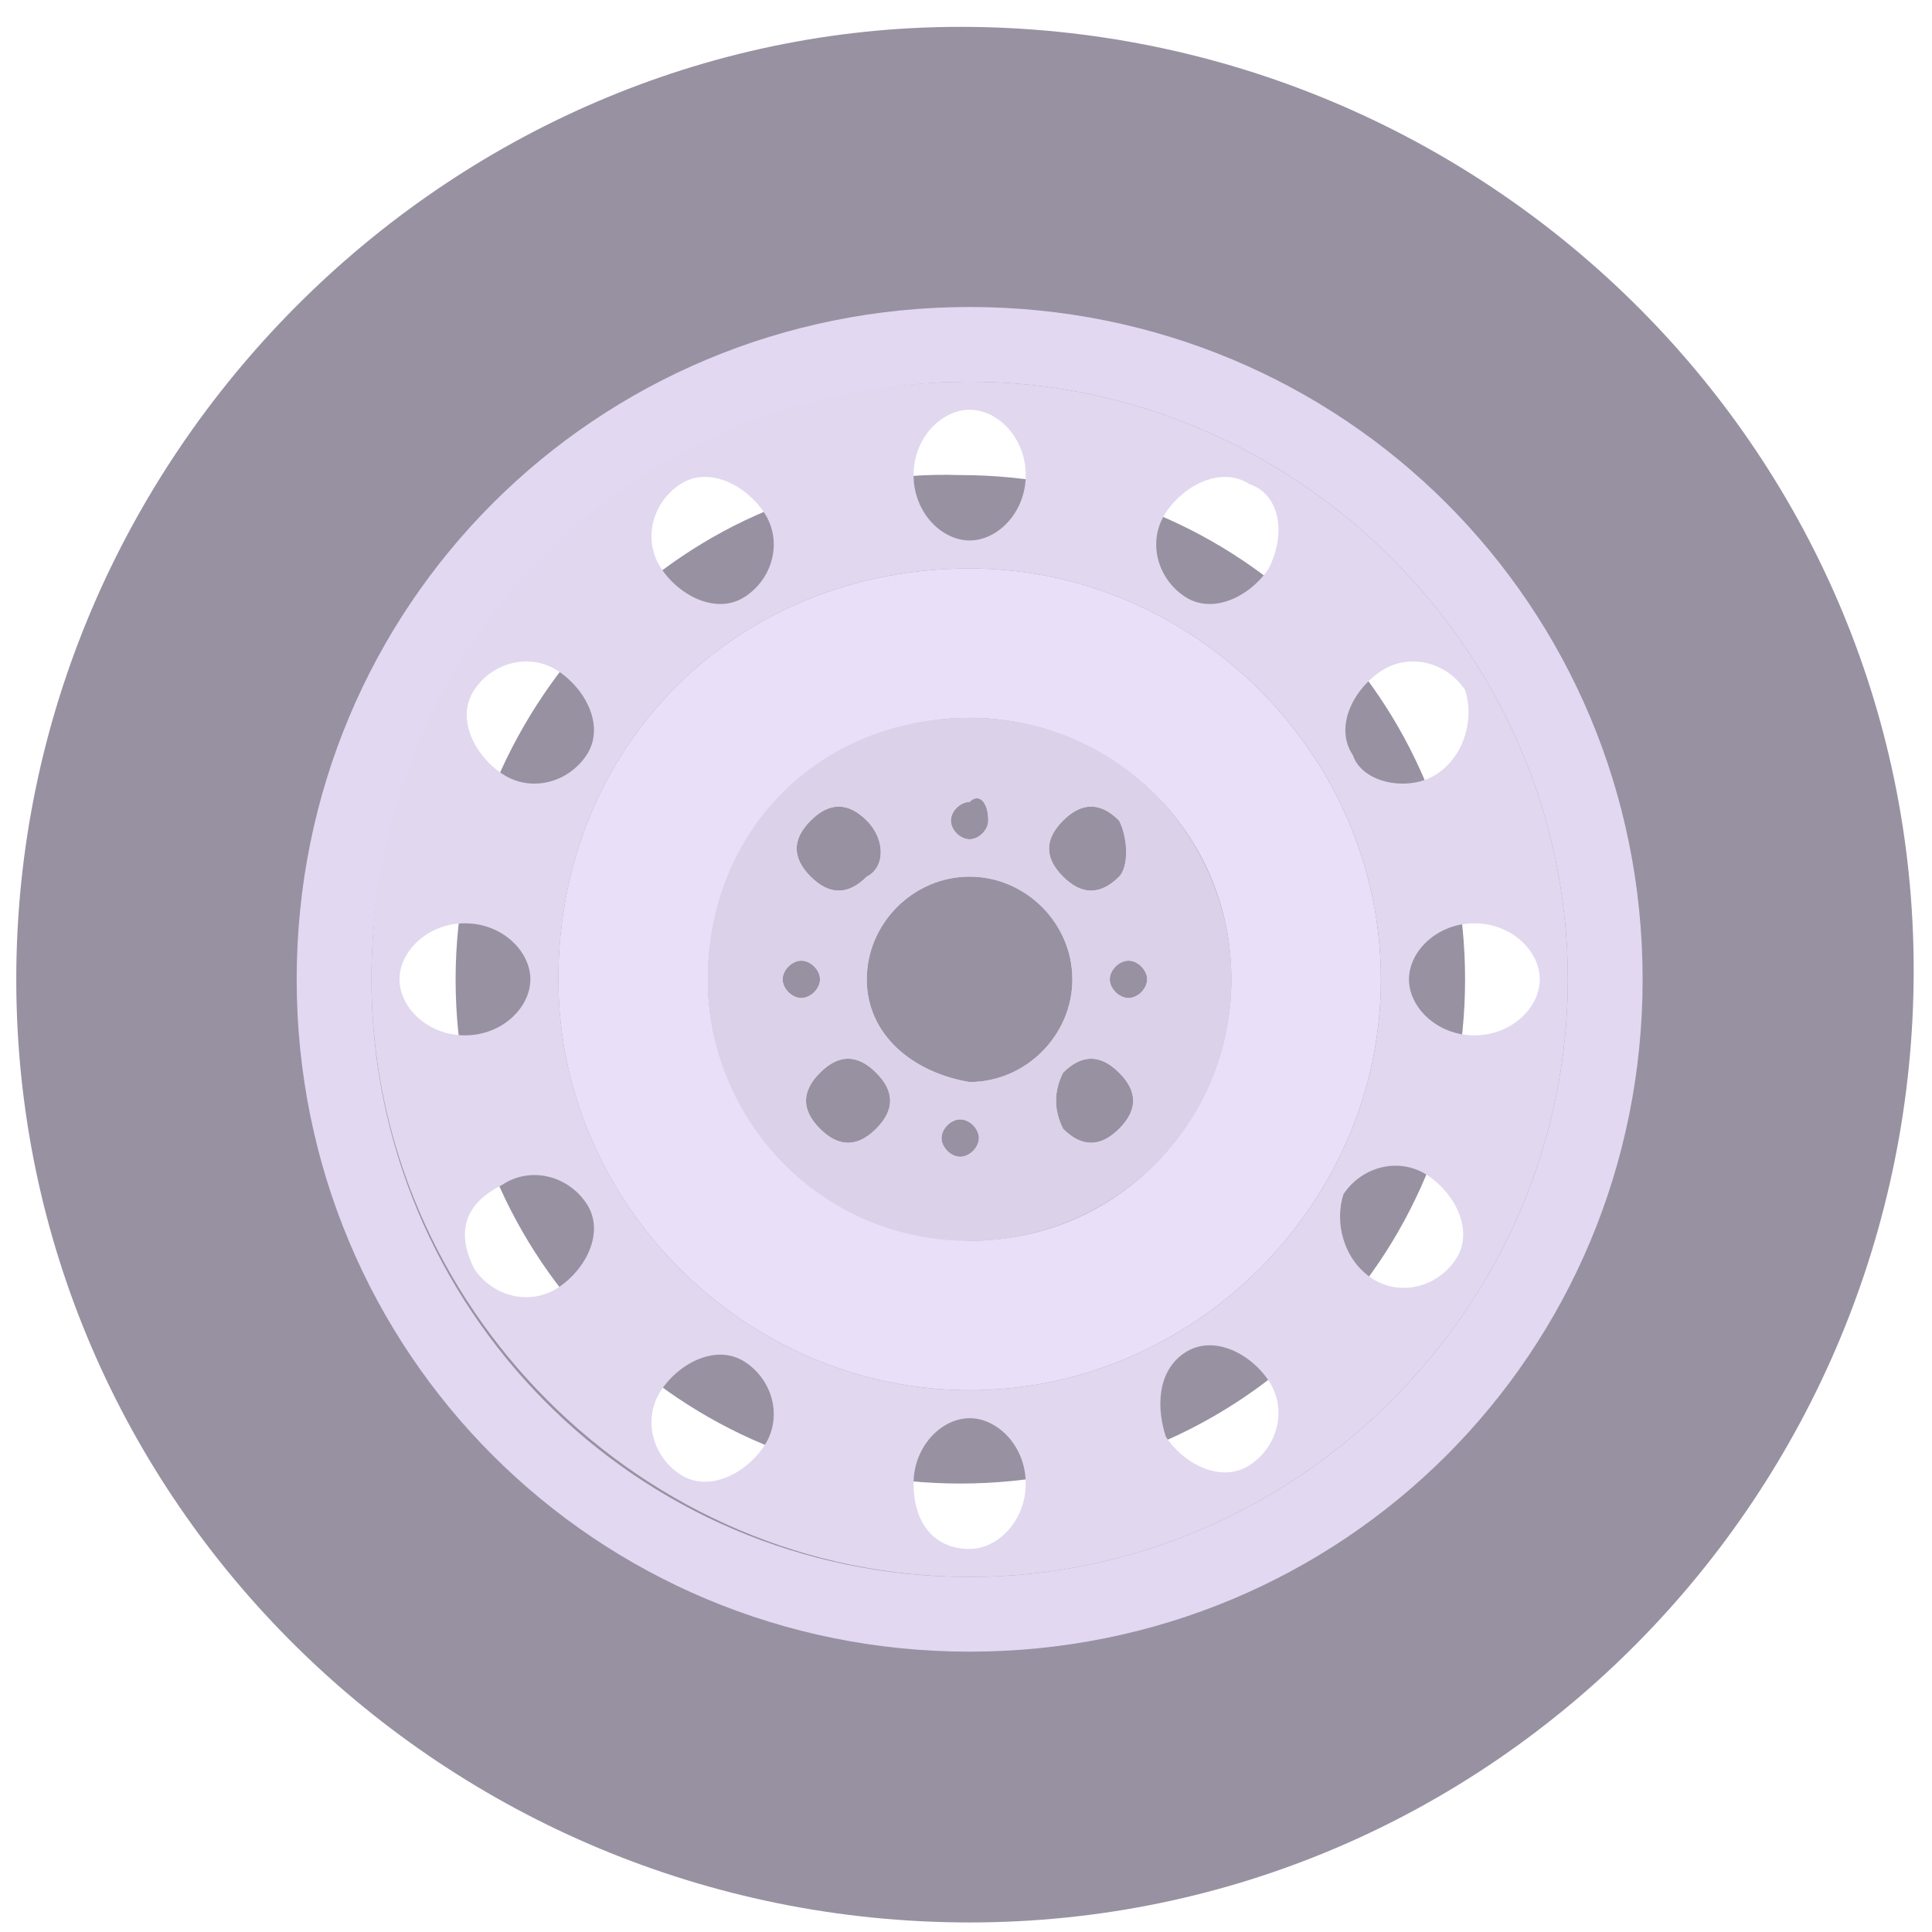 <svg width="50" height="50" viewBox="0 0 50 50" fill="none" xmlns="http://www.w3.org/2000/svg">
<path d="M11.791 25.345C11.791 32.594 17.596 38.394 24.853 38.394C32.11 38.394 37.916 32.594 37.916 25.345C37.916 18.095 32.11 12.295 24.853 12.295C17.838 12.053 11.791 18.095 11.791 25.345Z" fill="#9891A1"/>
<path d="M0.421 25.345C0.421 38.878 11.548 49.753 25.094 49.753C38.641 49.753 49.526 38.636 49.526 25.103C49.526 11.57 38.399 0.695 24.852 0.695C11.548 0.695 0.421 11.812 0.421 25.345ZM9.855 25.345C9.855 16.887 16.628 10.12 24.852 10.12C33.319 10.12 40.092 16.887 40.092 25.103C40.092 33.32 33.319 40.086 25.094 40.328C16.628 40.328 9.855 33.561 9.855 25.345Z" fill="#9891A1"/>
<path d="M7.678 25.345C7.678 35.011 15.418 42.745 25.094 42.745C34.77 42.745 42.511 35.011 42.511 25.345C42.511 15.679 34.77 7.945 25.094 7.945C15.418 7.945 7.678 15.679 7.678 25.345ZM9.613 25.345C9.613 16.887 16.628 9.879 25.094 9.879C33.561 9.879 40.576 16.887 40.576 25.345C40.576 33.803 33.561 40.811 25.094 40.811C16.386 40.811 9.613 33.803 9.613 25.345Z" fill="#E2D8F1"/>
<path d="M14.45 25.345C14.45 31.145 19.288 35.978 25.094 35.978C30.899 35.978 35.737 31.145 35.737 25.345C35.737 19.545 30.899 14.712 25.094 14.712C19.046 14.712 14.45 19.303 14.45 25.345ZM18.32 25.345C18.32 21.72 21.223 18.578 25.094 18.578C28.722 18.578 31.867 21.478 31.867 25.345C31.867 28.97 28.964 32.111 25.094 32.111C21.223 31.87 18.32 28.97 18.32 25.345Z" fill="#EADFF8"/>
<path d="M18.319 25.345C18.319 28.97 21.222 32.112 25.093 32.112C28.721 32.112 31.866 29.212 31.866 25.345C31.866 21.72 28.963 18.579 25.093 18.579C21.222 18.579 18.319 21.479 18.319 25.345ZM22.432 22.687C21.948 23.17 21.464 23.17 20.98 22.687C20.497 22.203 20.497 21.72 20.98 21.237C21.464 20.754 21.948 20.754 22.432 21.237C22.915 21.72 22.915 22.445 22.432 22.687ZM25.576 21.237C25.576 21.479 25.334 21.72 25.093 21.72C24.851 21.72 24.609 21.479 24.609 21.237C24.609 20.995 24.851 20.754 25.093 20.754C25.334 20.512 25.576 20.754 25.576 21.237ZM28.963 22.687C28.479 23.17 27.995 23.17 27.512 22.687C27.028 22.203 27.028 21.72 27.512 21.237C27.995 20.754 28.479 20.754 28.963 21.237C29.205 21.72 29.205 22.445 28.963 22.687ZM29.205 25.828C28.963 25.828 28.721 25.587 28.721 25.345C28.721 25.104 28.963 24.862 29.205 24.862C29.447 24.862 29.688 25.104 29.688 25.345C29.688 25.587 29.447 25.828 29.205 25.828ZM27.512 27.762C27.995 27.278 28.479 27.278 28.963 27.762C29.447 28.245 29.447 28.728 28.963 29.212C28.479 29.695 27.995 29.695 27.512 29.212C27.27 28.728 27.27 28.245 27.512 27.762ZM24.367 29.453C24.367 29.212 24.609 28.97 24.851 28.97C25.092 28.97 25.334 29.212 25.334 29.453C25.334 29.695 25.092 29.937 24.851 29.937C24.609 29.937 24.367 29.695 24.367 29.453ZM22.432 25.345C22.432 23.895 23.641 22.687 25.093 22.687C26.544 22.687 27.753 23.895 27.753 25.345C27.753 26.795 26.544 28.003 25.093 28.003C23.641 27.762 22.432 26.795 22.432 25.345ZM21.222 27.762C21.706 27.278 22.19 27.278 22.674 27.762C23.157 28.245 23.157 28.728 22.674 29.212C22.19 29.695 21.706 29.695 21.222 29.212C20.738 28.728 20.738 28.245 21.222 27.762ZM20.255 25.345C20.255 25.104 20.496 24.862 20.738 24.862C20.98 24.862 21.222 25.104 21.222 25.345C21.222 25.587 20.98 25.828 20.738 25.828C20.496 25.828 20.255 25.587 20.255 25.345Z" fill="#E1D7EF"/>
<path d="M18.319 25.345C18.319 28.97 21.222 32.112 25.093 32.112C28.721 32.112 31.866 29.212 31.866 25.345C31.866 21.72 28.963 18.579 25.093 18.579C21.222 18.579 18.319 21.479 18.319 25.345ZM22.432 22.687C21.948 23.17 21.464 23.17 20.98 22.687C20.497 22.203 20.497 21.72 20.98 21.237C21.464 20.754 21.948 20.754 22.432 21.237C22.915 21.72 22.915 22.445 22.432 22.687ZM25.576 21.237C25.576 21.479 25.334 21.72 25.093 21.72C24.851 21.72 24.609 21.479 24.609 21.237C24.609 20.995 24.851 20.754 25.093 20.754C25.334 20.512 25.576 20.754 25.576 21.237ZM28.963 22.687C28.479 23.17 27.995 23.17 27.512 22.687C27.028 22.203 27.028 21.72 27.512 21.237C27.995 20.754 28.479 20.754 28.963 21.237C29.205 21.72 29.205 22.445 28.963 22.687ZM29.205 25.828C28.963 25.828 28.721 25.587 28.721 25.345C28.721 25.104 28.963 24.862 29.205 24.862C29.447 24.862 29.688 25.104 29.688 25.345C29.688 25.587 29.447 25.828 29.205 25.828ZM27.512 27.762C27.995 27.278 28.479 27.278 28.963 27.762C29.447 28.245 29.447 28.728 28.963 29.212C28.479 29.695 27.995 29.695 27.512 29.212C27.27 28.728 27.27 28.245 27.512 27.762ZM24.367 29.453C24.367 29.212 24.609 28.97 24.851 28.97C25.092 28.97 25.334 29.212 25.334 29.453C25.334 29.695 25.092 29.937 24.851 29.937C24.609 29.937 24.367 29.695 24.367 29.453ZM22.432 25.345C22.432 23.895 23.641 22.687 25.093 22.687C26.544 22.687 27.753 23.895 27.753 25.345C27.753 26.795 26.544 28.003 25.093 28.003C23.641 27.762 22.432 26.795 22.432 25.345ZM21.222 27.762C21.706 27.278 22.19 27.278 22.674 27.762C23.157 28.245 23.157 28.728 22.674 29.212C22.19 29.695 21.706 29.695 21.222 29.212C20.738 28.728 20.738 28.245 21.222 27.762ZM20.255 25.345C20.255 25.104 20.496 24.862 20.738 24.862C20.98 24.862 21.222 25.104 21.222 25.345C21.222 25.587 20.98 25.828 20.738 25.828C20.496 25.828 20.255 25.587 20.255 25.345Z" fill="#DBD1E8"/>
<path d="M9.613 25.345C9.613 33.803 16.628 40.811 25.095 40.811C33.561 40.811 40.576 33.803 40.576 25.345C40.576 16.887 33.561 9.879 25.095 9.879C16.387 9.879 9.613 16.645 9.613 25.345ZM15.177 19.545C14.693 20.27 13.726 20.512 13 20.028C12.274 19.545 11.79 18.578 12.274 17.854C12.758 17.128 13.726 16.887 14.451 17.37C15.177 17.854 15.661 18.82 15.177 19.545ZM25.095 14.712C30.9 14.712 35.738 19.545 35.738 25.345C35.738 31.145 30.9 35.978 25.095 35.978C19.289 35.978 14.451 31.145 14.451 25.345C14.451 19.303 19.047 14.712 25.095 14.712ZM19.289 15.437C18.564 15.92 17.596 15.437 17.112 14.712C16.628 13.987 16.87 13.02 17.596 12.537C18.322 12.054 19.289 12.537 19.773 13.262C20.257 13.987 20.015 14.954 19.289 15.437ZM26.546 12.295C26.546 13.262 25.82 13.987 25.095 13.987C24.369 13.987 23.643 13.262 23.643 12.295C23.643 11.329 24.369 10.604 25.095 10.604C25.82 10.604 26.546 11.329 26.546 12.295ZM32.835 14.712C32.352 15.437 31.384 15.92 30.658 15.437C29.933 14.954 29.691 13.987 30.174 13.262C30.658 12.537 31.626 12.054 32.352 12.537C33.077 12.779 33.319 13.745 32.835 14.712ZM37.19 20.028C36.464 20.512 35.254 20.27 35.013 19.545C34.529 18.82 35.013 17.854 35.738 17.37C36.464 16.887 37.431 17.128 37.915 17.854C38.157 18.578 37.915 19.545 37.19 20.028ZM38.157 26.795C37.19 26.795 36.464 26.07 36.464 25.345C36.464 24.62 37.19 23.895 38.157 23.895C39.125 23.895 39.85 24.62 39.85 25.345C39.85 26.07 39.125 26.795 38.157 26.795ZM34.771 30.903C35.255 30.178 36.222 29.937 36.948 30.42C37.673 30.903 38.157 31.87 37.673 32.595C37.19 33.32 36.222 33.562 35.496 33.078C34.771 32.595 34.529 31.628 34.771 30.903ZM30.658 35.011C31.384 34.528 32.352 35.011 32.835 35.736C33.319 36.461 33.077 37.428 32.352 37.911C31.626 38.395 30.658 37.911 30.174 37.186C29.933 36.461 29.933 35.495 30.658 35.011ZM23.643 38.395C23.643 37.428 24.369 36.703 25.095 36.703C25.82 36.703 26.546 37.428 26.546 38.395C26.546 39.361 25.82 40.086 25.095 40.086C24.127 40.086 23.643 39.361 23.643 38.395ZM17.112 35.978C17.596 35.253 18.564 34.77 19.289 35.253C20.015 35.736 20.257 36.703 19.773 37.428C19.289 38.153 18.322 38.636 17.596 38.153C16.87 37.67 16.628 36.703 17.112 35.978ZM13 30.662C13.726 30.178 14.693 30.42 15.177 31.145C15.661 31.87 15.177 32.837 14.451 33.32C13.726 33.803 12.758 33.562 12.274 32.837C11.79 31.87 12.032 31.145 13 30.662ZM10.339 25.345C10.339 24.62 11.065 23.895 12.032 23.895C13 23.895 13.726 24.62 13.726 25.345C13.726 26.07 13 26.795 12.032 26.795C11.065 26.795 10.339 26.07 10.339 25.345Z" fill="#E1D7EF"/>
</svg>
